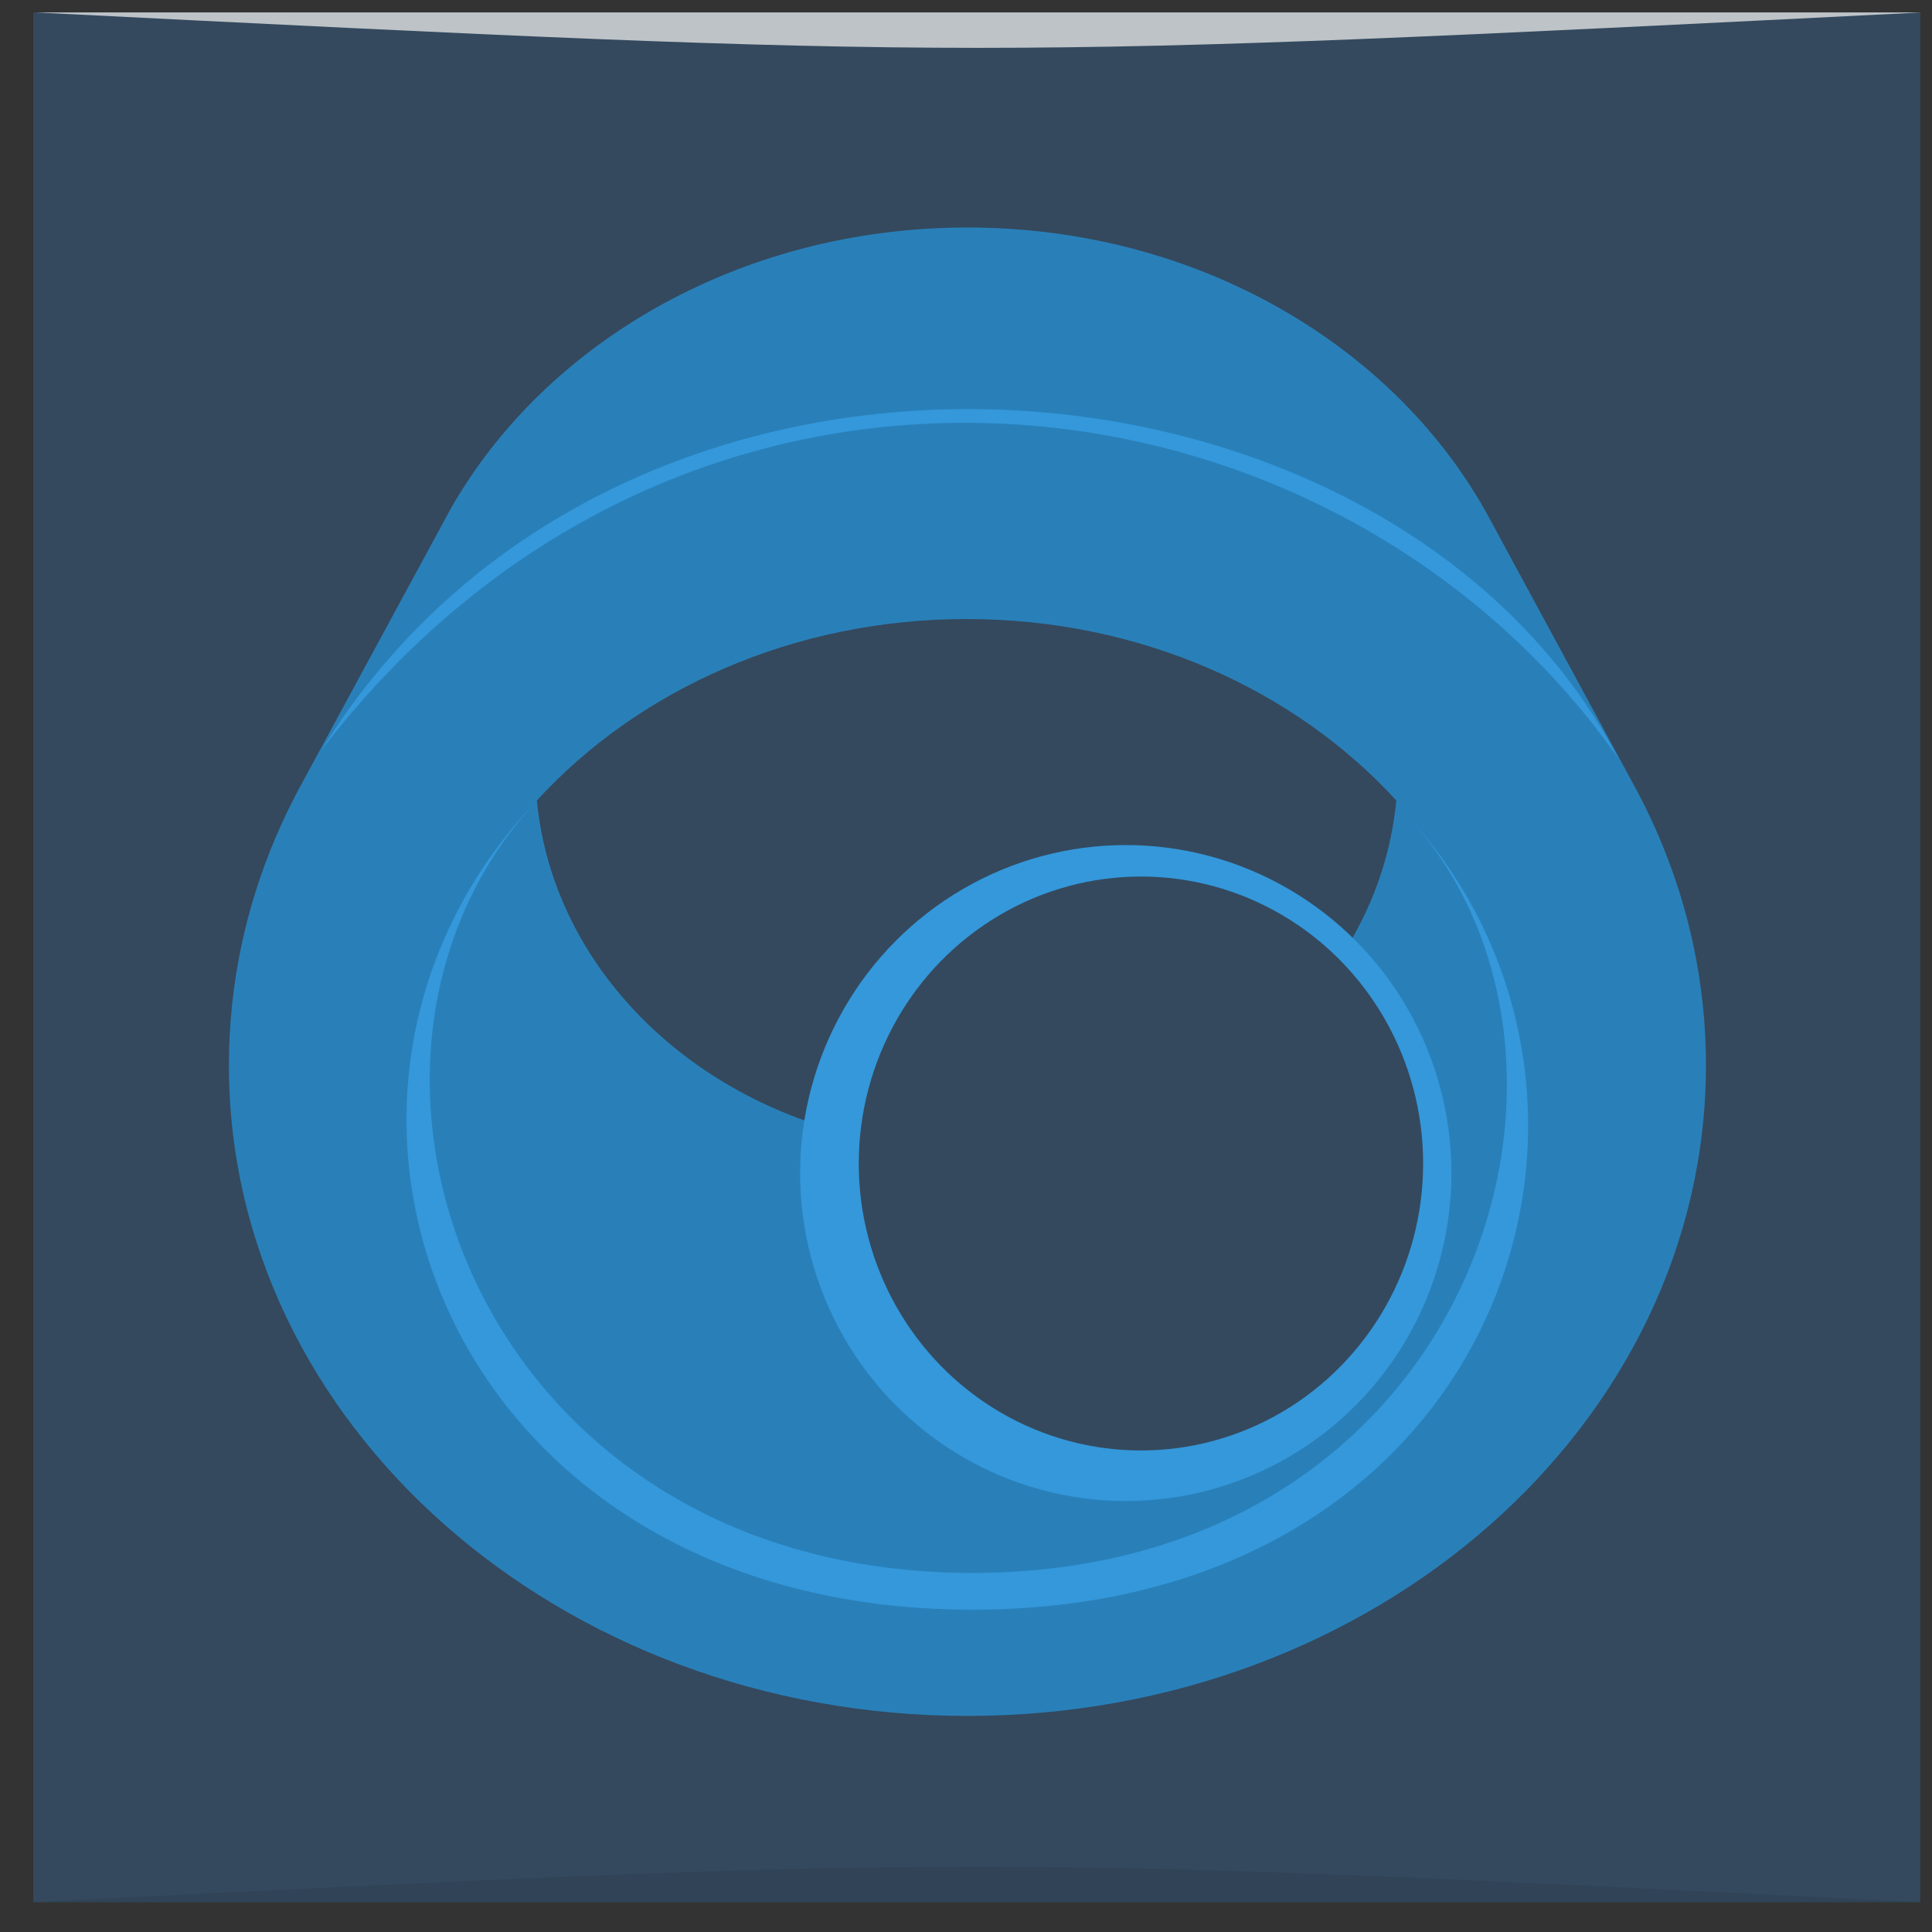 <?xml version="1.0" encoding="UTF-8" standalone="no"?>
<!-- Created with Inkscape (http://www.inkscape.org/) -->

<svg
   xmlns:dc="http://purl.org/dc/elements/1.1/"
   xmlns:cc="http://creativecommons.org/ns#"
   xmlns:rdf="http://www.w3.org/1999/02/22-rdf-syntax-ns#"
   xmlns:svg="http://www.w3.org/2000/svg"
   xmlns="http://www.w3.org/2000/svg"
   xmlns:xlink="http://www.w3.org/1999/xlink"
   xmlns:sodipodi="http://sodipodi.sourceforge.net/DTD/sodipodi-0.dtd"
   xmlns:inkscape="http://www.inkscape.org/namespaces/inkscape"
   width="48px"
   height="48px"
   id="svg2985"
   version="1.1"
   inkscape:version="0.91 r13725"
   sodipodi:docname="quassel.svg">
  <rect width="100%" height="100%" fill="#333333" stroke="none"/>
  <defs
     id="defs2987">
    <linearGradient
       id="linearGradient3872">
      <stop
         style="stop-color:#ffcc00;stop-opacity:1;"
         offset="0"
         id="stop3874" />
      <stop
         style="stop-color:#ffe41c;stop-opacity:1;"
         offset="1"
         id="stop3876" />
    </linearGradient>
    <linearGradient
       id="linearGradient3832">
      <stop
         style="stop-color:#1a1a1a;stop-opacity:1;"
         offset="0"
         id="stop3834" />
      <stop
         style="stop-color:#474747;stop-opacity:1;"
         offset="1"
         id="stop3836" />
    </linearGradient>
    <linearGradient
       id="linearGradient3792">
      <stop
         style="stop-color:#e02323;stop-opacity:1;"
         offset="0"
         id="stop3794" />
      <stop
         style="stop-color:#ff3e3e;stop-opacity:1;"
         offset="1"
         id="stop3796" />
    </linearGradient>
    <linearGradient
       id="linearGradient3782">
      <stop
         style="stop-color:#f2f2f2;stop-opacity:1;"
         offset="0"
         id="stop3784" />
      <stop
         style="stop-color:#fefefe;stop-opacity:1;"
         offset="1"
         id="stop3786" />
    </linearGradient>
    <linearGradient
       inkscape:collect="always"
       xlink:href="#linearGradient3832"
       id="linearGradient3838"
       x1="24.913"
       y1="44.288"
       x2="86.445"
       y2="44.288"
       gradientUnits="userSpaceOnUse" />
    <linearGradient
       id="linearGradient1374">
      <stop
         id="stop1376"
         offset="0"
         style="stop-color:#fef3c8;stop-opacity:1" />
      <stop
         id="stop1378"
         offset="1"
         style="stop-color:#ffffff;stop-opacity:1;" />
    </linearGradient>
  </defs>
  <sodipodi:namedview
     id="base"
     pagecolor="#ffffff"
     bordercolor="#666666"
     borderopacity="1.0"
     inkscape:pageopacity="0.0"
     inkscape:pageshadow="2"
     inkscape:zoom="9.8994949"
     inkscape:cx="24.886546"
     inkscape:cy="25.185335"
     inkscape:current-layer="layer1"
     showgrid="true"
     inkscape:grid-bbox="true"
     inkscape:document-units="px"
     showguides="true"
     inkscape:guide-bbox="true"
     inkscape:window-width="1366"
     inkscape:window-height="744"
     inkscape:window-x="0"
     inkscape:window-y="24"
     inkscape:window-maximized="1">
    <inkscape:grid
       type="xygrid"
       id="grid2993" />
    <sodipodi:guide
       orientation="0,1"
       position="23,44"
       id="guide2995" />
    <sodipodi:guide
       orientation="1,0"
       position="4,35"
       id="guide2997" />
    <sodipodi:guide
       orientation="0,1"
       position="27,4"
       id="guide2999" />
    <sodipodi:guide
       orientation="1,0"
       position="44,19"
       id="guide3001" />
  </sodipodi:namedview>
  <g
     id="layer1"
     inkscape:label="Layer 1"
     inkscape:groupmode="layer">
    <path
       sodipodi:nodetypes="cccc"
       inkscape:connector-curvature="0"
       id="path4027"
       d="M 4,4 4,4 C 24,5 24,5 44,4 z"
       style="opacity:1;fill:#ffffff;fill-opacity:1;stroke:none" />
    <g
       transform="matrix(1.172,0,0,1.174,-3.86,-1183.518)"
       id="layer1-4"
       inkscape:label="Capa 1">
      <rect
         transform="scale(1,-1)"
         ry="0"
         y="-1048.362"
         x="4"
         height="39.989"
         width="40"
         id="rect2991-1"
         style="fill:#34495e;fill-opacity:1;stroke:none" />
      <path
         sodipodi:nodetypes="cccc"
         inkscape:connector-curvature="0"
         id="path3257"
         d="m 4,1048.362 0,0 c 20,-1 20,-1 40,0 z"
         style="opacity:0.5;fill:#2c3e50;fill-opacity:1;stroke:none" />
      <path
         style="opacity:1;fill:#bdc3c7;fill-opacity:1;stroke:none"
         d="m 4.039,1008.37 0,0 c 20,1 20,1 40,0 z"
         id="path4027-1"
         inkscape:connector-curvature="0"
         sodipodi:nodetypes="cccc" />
      <g
         inkscape:label="Camada 1"
         id="layer1-9"
         transform="matrix(0.735,0,0,0.739,-325.823,233.39)">
        <g
           id="g13566"
           transform="matrix(0.346,0,0,0.346,297.008,690.601)">
          <path
             sodipodi:nodetypes="csccsssscccccscc"
             id="path3585"
             d="m 516.391,1052.735 c -17.416,0 -32.676,8.097 -41.134,20.222 -0.703,1.008 -1.359,2.044 -1.965,3.105 l -12.413,22.744 c -0.801,1.456 -1.53,2.949 -2.181,4.474 -2.499,5.85 -3.866,12.181 -3.866,18.794 0,29.729 27.584,53.848 61.56,53.848 33.976,0 61.56,-24.119 61.56,-53.848 0,-8.153 -2.078,-15.876 -5.792,-22.799 l -12.217,-22.401 c -7.718,-14.268 -24.32,-24.14 -43.551,-24.14 z m -0.068,32.403 c 14.48,0 27.383,5.859 35.82,15.018 -1.552,16.117 -17.001,28.784 -35.82,28.784 -18.818,0 -34.266,-12.668 -35.82,-28.784 8.436,-9.152 21.346,-15.018 35.82,-15.018 z"
             style="overflow:visible;fill:#2980b9;fill-opacity:1;stroke:none"
             inkscape:connector-curvature="0" />
          <path
             sodipodi:nodetypes="ccc"
             transform="matrix(1.033,0,0,1.033,448.869,1048.063)"
             id="path6533"
             d="M 13.25,46.375 C 37.559,7.426 99.572,12.408 117.875,47.031 94.672,14.299 42.494,8.497 13.25,46.375 Z"
             style="fill:#3498db;fill-opacity:1;fill-rule:evenodd;stroke:none"
             inkscape:connector-curvature="0" />
          <path
             sodipodi:nodetypes="czczc"
             transform="matrix(1.082,0,0,1.082,444.573,1041.887)"
             id="path6024"
             d="m 100.25,55 c 17.354,18.782 4.962,57.939 -33.5,57.939 -38.281,0 -52.243,-39.064 -33.594,-59.033 C 11.495,76.531 26.107,115.75 66.75,115.75 c 40.768,0 53.539,-39.058 33.5,-60.75 z"
             style="fill:#3498db;fill-opacity:1;fill-rule:evenodd;stroke:none"
             inkscape:connector-curvature="0" />
        </g>
        <g
           id="g12962"
           transform="matrix(0.45,0,0,0.45,242.439,573.743)">
          <circle
             r="92.351"
             cy="147.785"
             cx="138.81"
             transform="matrix(0.226,0,0,0.226,497.09,1095.891)"
             id="path2285"
             style="fill:#3498db;fill-opacity:1;stroke:none" />
        </g>
      </g>
      <ellipse
         cy="1032.73"
         cx="27.48"
         id="path2285-6"
         style="fill:#34495e;fill-opacity:1;stroke:none"
         rx="5.982"
         ry="6.073" />
    </g>
  </g>
</svg>
